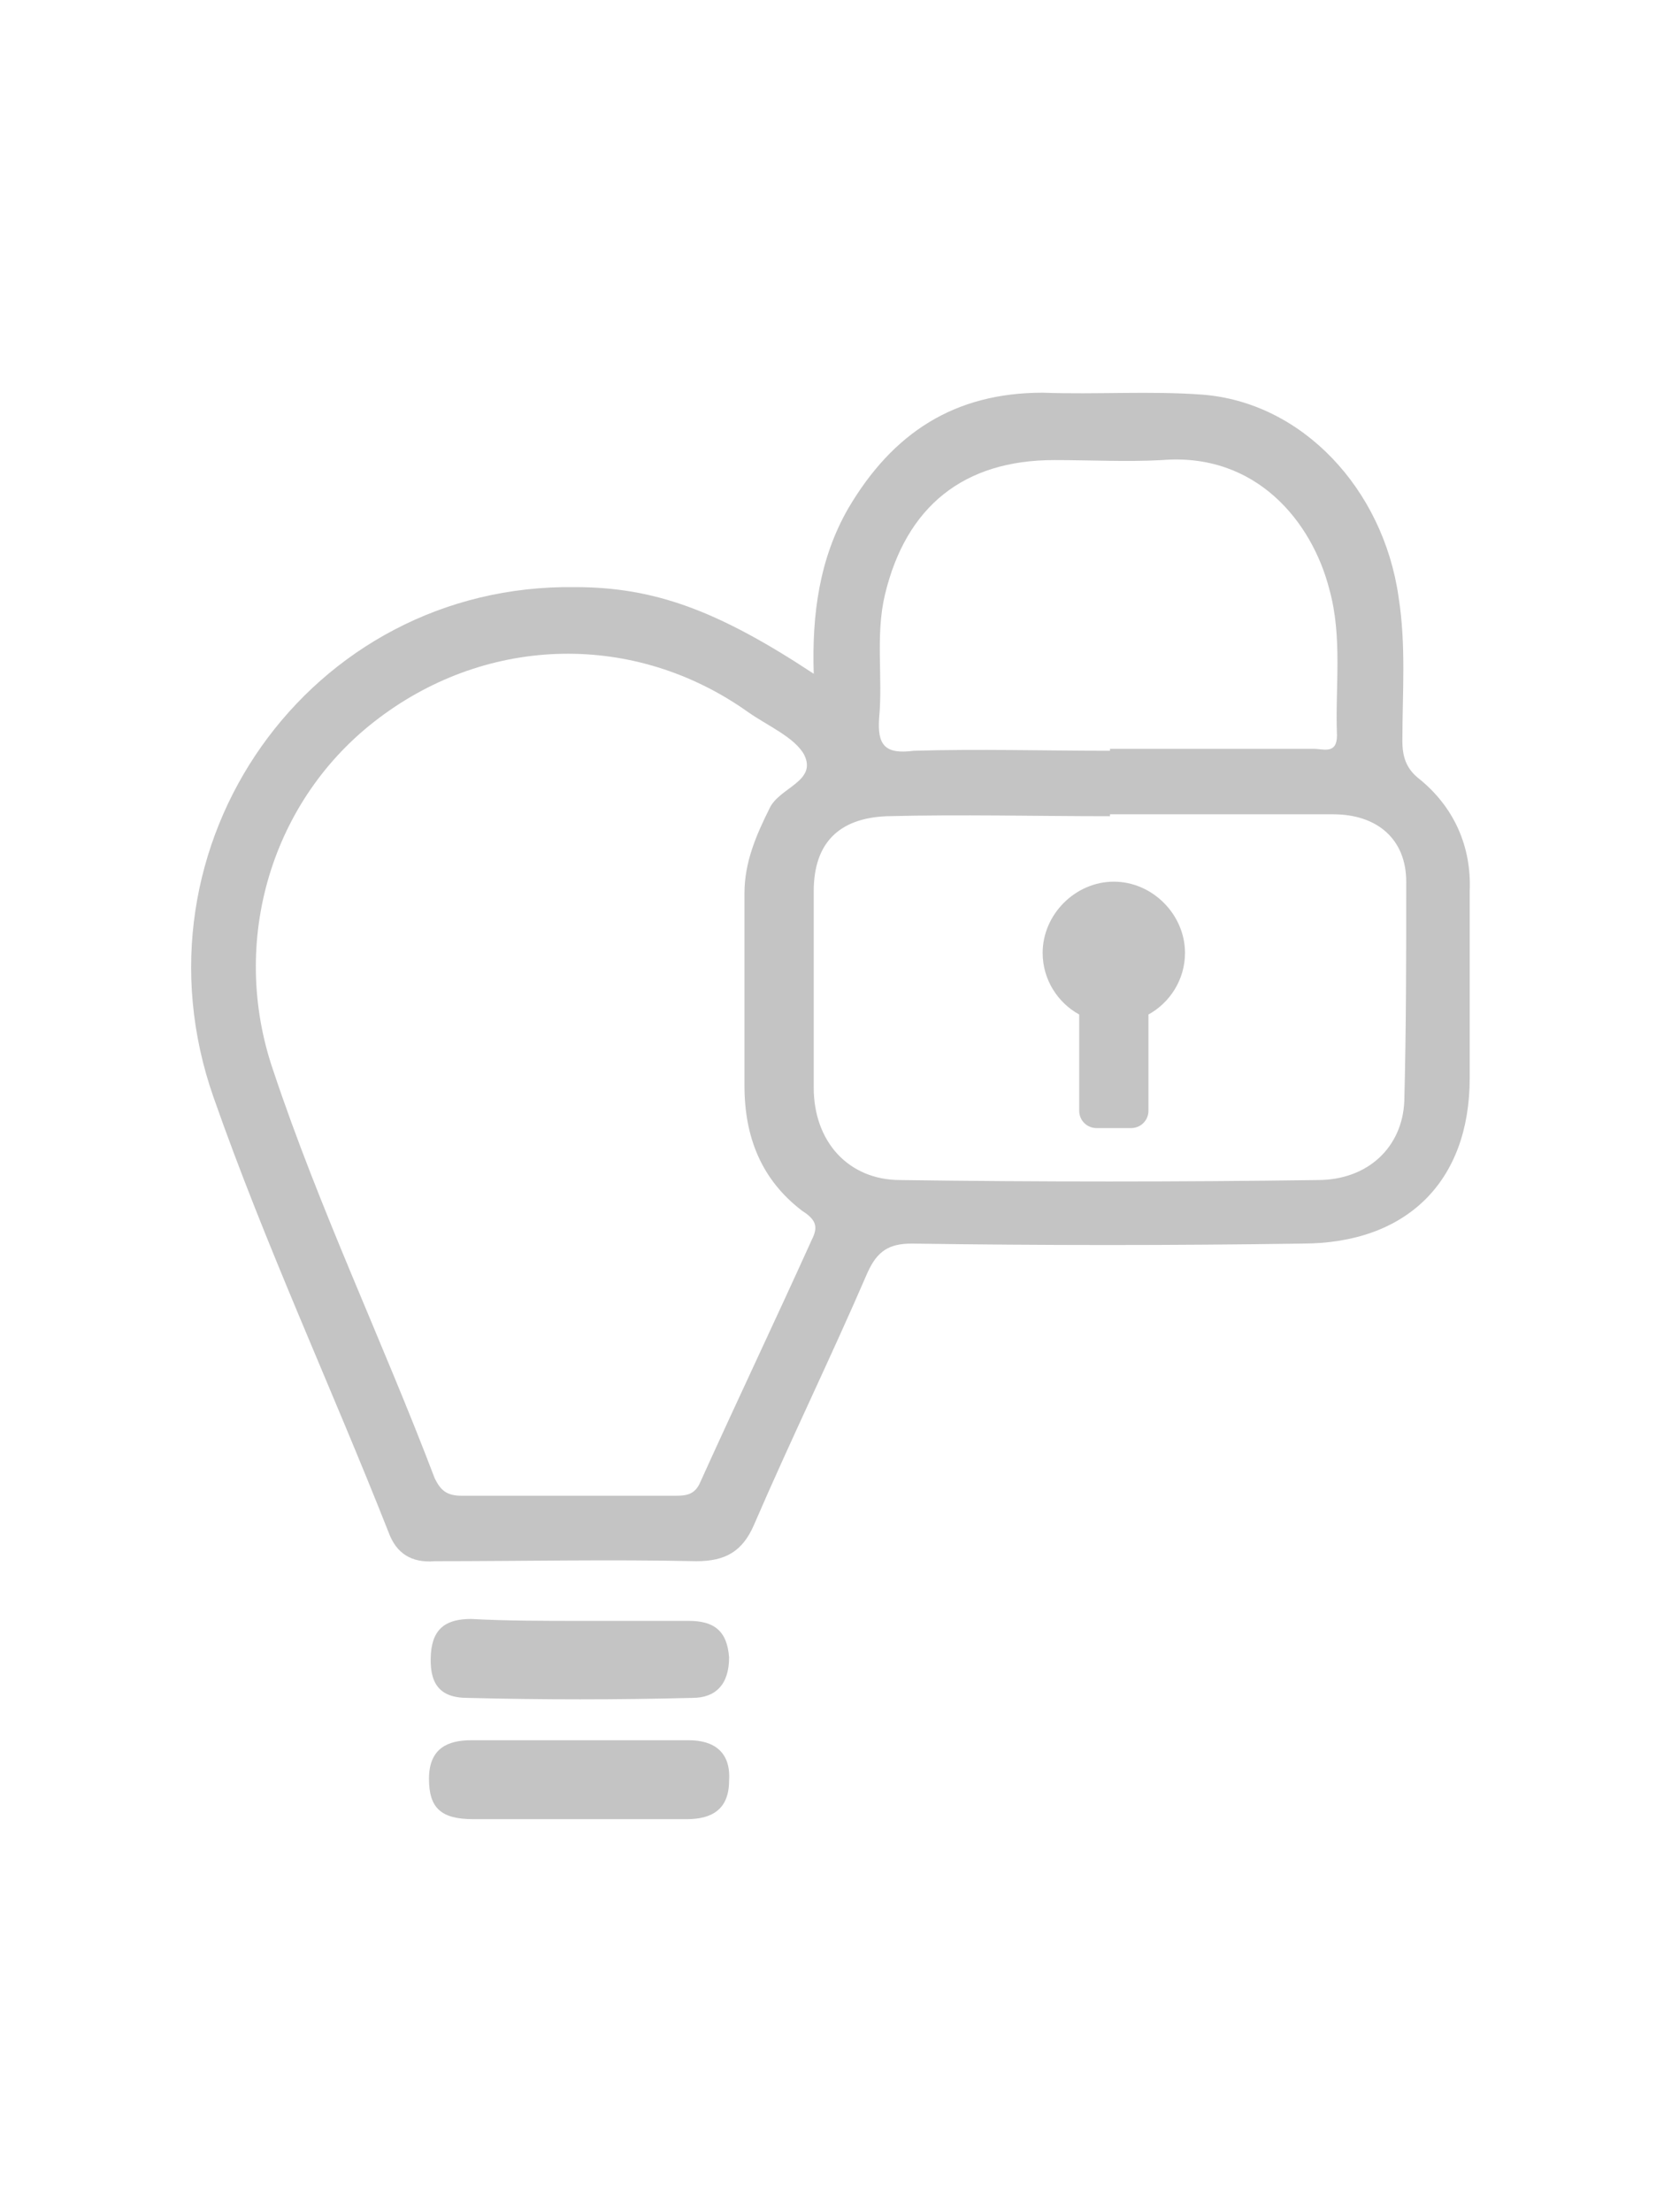 <?xml version="1.0" encoding="utf-8"?>
<!-- Generator: Adobe Illustrator 24.0.3, SVG Export Plug-In . SVG Version: 6.00 Build 0)  -->
<svg version="1.1" id="Layer_1" xmlns="http://www.w3.org/2000/svg" xmlns:xlink="http://www.w3.org/1999/xlink" x="0px" y="0px"
	 viewBox="0 0 86.5 114.9" style="enable-background:new 0 0 86.5 114.9;" xml:space="preserve">
<style type="text/css">
	.st0{fill:#C4C4C4;}
</style>
<title>practica-icon</title>
<g>
	<g id="g4ubd7_1_">
		<g>
			<path class="st0" d="M30.2,94.5c-1.9,0-3.8,0-5.6,0c-1.7,0-2.3-0.6-2.3-2.1c0-1.6,1-2,2.2-2c3.8,0,7.5,0,11.3,0
				c1.3,0,2.2,0.6,2.1,2.1c0,1.5-0.9,2-2.2,2C33.9,94.5,32,94.5,30.2,94.5z"/>
			<path class="st0" d="M30.2,84.2c1.9,0,3.8,0,5.6,0c1.3,0,2,0.5,2.1,1.9c0,1.4-0.7,2.1-1.9,2.1c-3.9,0.1-7.8,0.1-11.7,0
				c-1.5,0-2-0.8-1.9-2.3c0.1-1.4,0.9-1.8,2.1-1.8C26.3,84.2,28.3,84.2,30.2,84.2z"/>
			<path class="st0" d="M73.7,40.4c-0.6-0.5-0.8-1.1-0.8-1.9c0-2.5,0.2-5-0.2-7.5c-0.8-5.6-5-10.1-10.2-10.5c-2.7-0.2-5.5,0-8.3-0.1
				c-4.6,0-7.8,2.1-10.1,6c-1.5,2.6-1.9,5.5-1.8,8.6c-5-3.3-8.3-4.5-12.4-4.5C16.1,30.3,6.5,43.9,11.1,57c2.7,7.7,6.1,15,9.1,22.6
				c0.4,1.1,1.2,1.6,2.4,1.5c4.5,0,9.1-0.1,13.6,0c1.5,0,2.4-0.5,3-1.9c1.9-4.4,4-8.7,5.9-13.1c0.5-1.1,1.1-1.5,2.3-1.5
				c6.8,0.1,13.6,0.1,20.3,0c5.4,0,8.7-3.2,8.7-8.6c0-3.2,0-6.5,0-9.7C76.5,44,75.6,41.9,73.7,40.4z M45.7,37.3
				c0.2-2.1-0.2-4.3,0.3-6.4c1.1-4.6,4.1-7,8.8-7c1.9,0,3.8,0.1,5.6,0c4.9-0.4,7.8,3.2,8.7,6.7c0.7,2.5,0.3,5.1,0.4,7.6
				c0,1-0.7,0.7-1.2,0.7c-3.5,0-7.1,0-10.6,0V39c-3.4,0-6.8-0.1-10.2,0C46,39.2,45.6,38.7,45.7,37.3z M42.2,64.4
				c-1.9,4.2-3.9,8.4-5.8,12.6c-0.3,0.7-0.8,0.7-1.4,0.7c-1.8,0-3.6,0-5.5,0c-1.8,0-3.6,0-5.5,0c-0.8,0-1.1-0.3-1.4-0.9
				c-2.7-7.1-6-14-8.4-21.2c-2.3-6.7-0.1-14.1,5.5-18.3C25.4,33,33,32.8,38.9,37c1,0.7,2.4,1.3,2.9,2.2c0.7,1.4-1.3,1.7-1.8,2.8
				c-0.7,1.4-1.3,2.8-1.3,4.4c0,3.3,0,6.7,0,10c0,2.7,0.9,4.9,3,6.5C42.5,63.4,42.5,63.8,42.2,64.4z M73,57.2
				c-0.1,2.4-1.9,4.1-4.5,4.1c-7.2,0.1-14.5,0.1-21.7,0c-2.7,0-4.5-2-4.5-4.8c0-3.4,0-6.8,0-10.2c0-2.5,1.3-3.8,3.8-3.9
				c3.9-0.1,7.7,0,11.6,0v-0.1c3.9,0,7.7,0,11.6,0c2.3,0,3.8,1.3,3.8,3.5C73.1,49.7,73.1,53.4,73,57.2z"/>
		</g>
	</g>
	<path class="st0" d="M61.6,49.5c0,1.4-0.8,2.6-1.9,3.2v5c0,0.5-0.4,0.9-0.9,0.9H57c-0.5,0-0.9-0.4-0.9-0.9v-5
		c-1.1-0.6-1.9-1.8-1.9-3.2c0-2,1.7-3.7,3.7-3.7C59.9,45.8,61.6,47.5,61.6,49.5z"/>
</g>
</svg>
